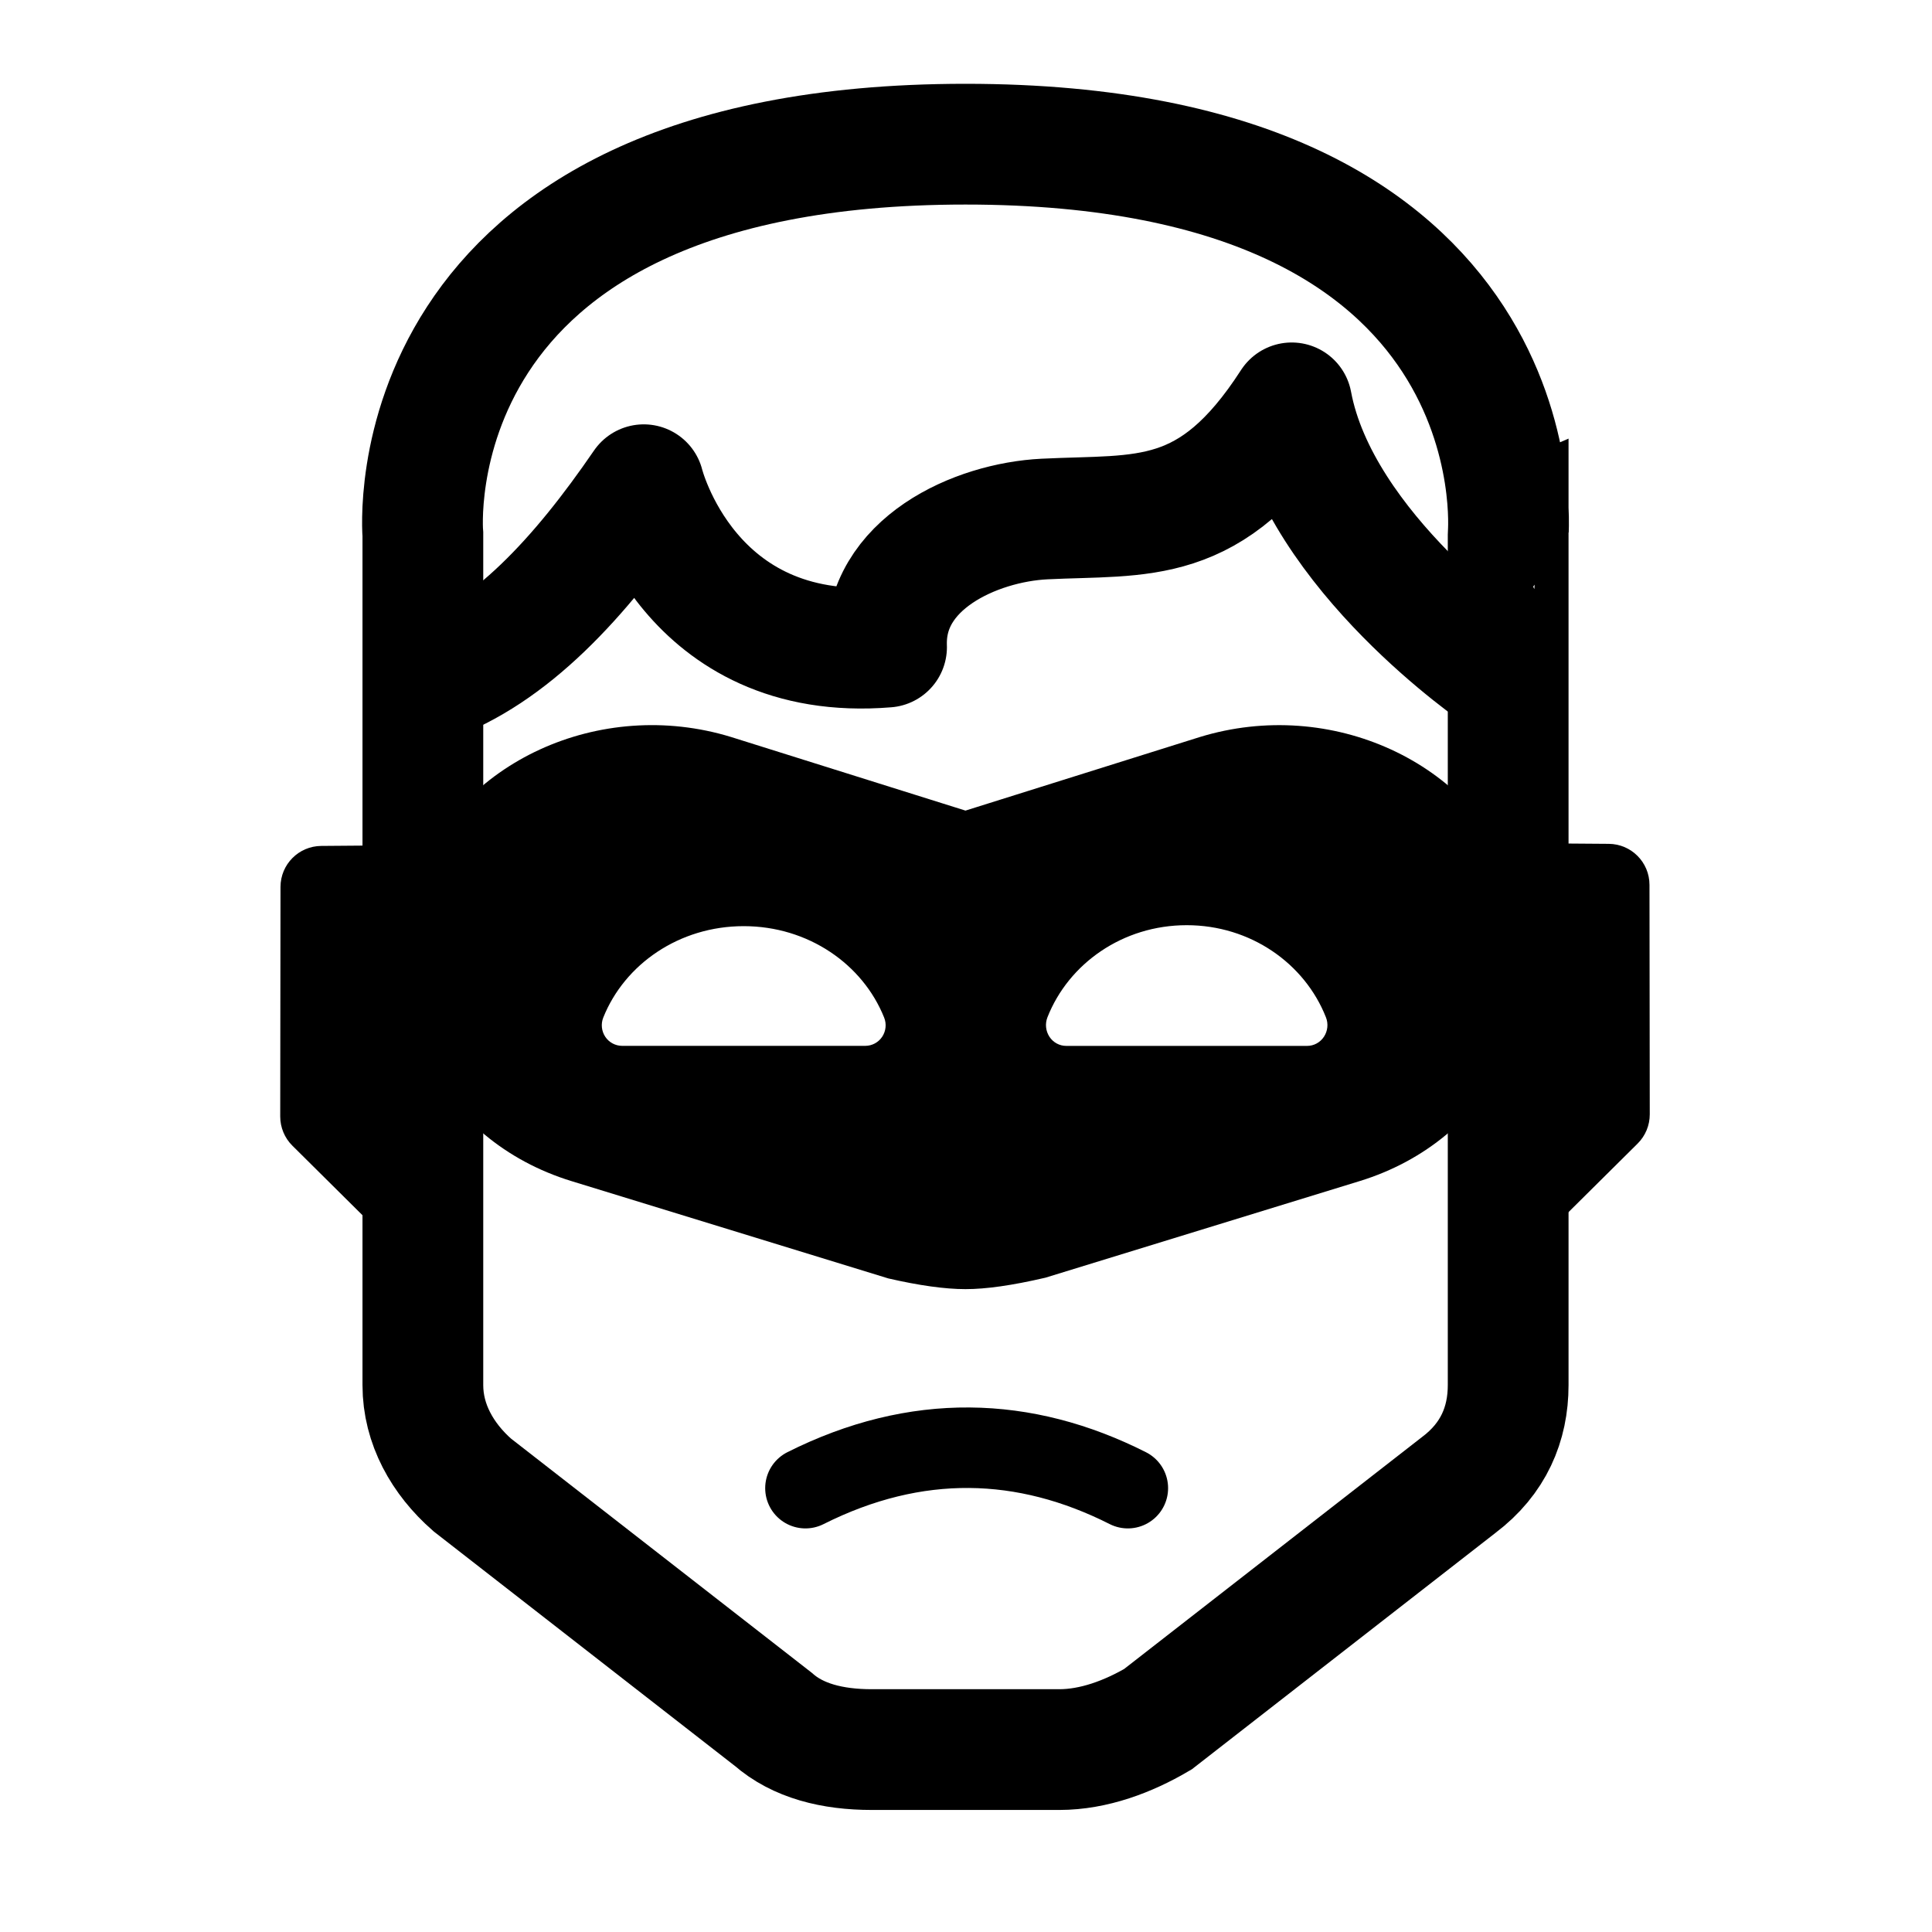 <?xml version="1.0" encoding="iso-8859-1"?>
<!-- Generator: Adobe Illustrator 25.2.3, SVG Export Plug-In . SVG Version: 6.00 Build 0)  -->
<svg data-color="monochrome" version="1.1" id="Layer_1" xmlns="http://www.w3.org/2000/svg" xmlns:xlink="http://www.w3.org/1999/xlink" x="0px" y="0px"
	 viewBox="0 0 48 48" style="enable-background:new 0 0 48 48;" xml:space="preserve">
<path style="fill:none;stroke:#000000;stroke-width:3;stroke-miterlimit:10;" d="M23.987,3.582c-14.339,0-13.481,9.702-13.481,9.702
	c0,3.989,0,14.014,0,14.014v7.115c0,0.97,0.49,1.833,1.226,2.479l7.476,5.821c0.613,0.539,1.471,0.755,2.451,0.755h2.329h2.329
	c0.858,0,1.716-0.323,2.451-0.755l7.476-5.821c0.858-0.647,1.226-1.509,1.226-2.479v-8.193c0,0,0-8.948,0-12.936
	C37.468,13.285,38.326,3.582,23.987,3.582z"/>
<path style="fill:none;stroke:#000000;stroke-width:2;stroke-linecap:round;stroke-miterlimit:10;" d="M20.011,36.973
	c2.75-1.381,5.442-1.298,8.01,0"/>
<path d="M37.954,20.95l2.015,0.015c0.56,0.004,1.012,0.459,1.012,1.019l0.007,5.702c0,0.272-0.108,0.534-0.302,0.726l-2.756,2.734
	L37.954,20.95z"/>
<path d="M9.996,21.001l-2.015,0.016c-0.56,0.004-1.012,0.459-1.012,1.019l-0.007,5.702c0,0.272,0.108,0.534,0.302,0.726l2.756,2.734
	L9.996,21.001z"/>
<path style="fill:none;stroke:#000000;stroke-width:3;stroke-linejoin:round;stroke-miterlimit:10;" d="M10.628,16.965
	c2.052-0.724,3.778-2.604,5.366-4.922c0,0,1.097,4.441,6.032,4.034c-0.074-2.072,2.212-3.097,3.923-3.182
	c2.447-0.122,4.144,0.213,6.143-2.886c0.693,3.711,5.144,6.735,5.144,6.735"/>
<path d="M37.68,21.927c-1.083-2.995-4.613-4.617-7.876-3.614l-5.817,1.826l-5.822-1.828c-3.258-1-6.788,0.621-7.871,3.616
	c-0.522,1.446-0.431,3.003,0.258,4.383c0.728,1.458,2.021,2.535,3.642,3.033l7.876,2.419c0.765,0.176,1.409,0.266,1.917,0.266
	s1.152-0.09,1.986-0.284l7.807-2.4c1.621-0.498,2.915-1.575,3.642-3.033C38.111,24.93,38.202,23.373,37.68,21.927z M21.917,25.759
	c-0.094,0.141-0.252,0.225-0.421,0.225h-6.037c-0.169,0-0.327-0.084-0.421-0.225c-0.094-0.141-0.113-0.32-0.05-0.478
	c0.531-1.326,1.887-2.271,3.489-2.271c1.602,0,2.958,0.945,3.489,2.271C22.03,25.439,22.011,25.618,21.917,25.759z M32.893,25.758
	c-0.094,0.142-0.25,0.227-0.417,0.227H26.49c-0.167,0-0.324-0.085-0.417-0.227s-0.112-0.323-0.05-0.482
	c0.526-1.337,1.872-2.29,3.46-2.29s2.934,0.953,3.46,2.29C33.006,25.435,32.987,25.615,32.893,25.758z"/>
</svg>

